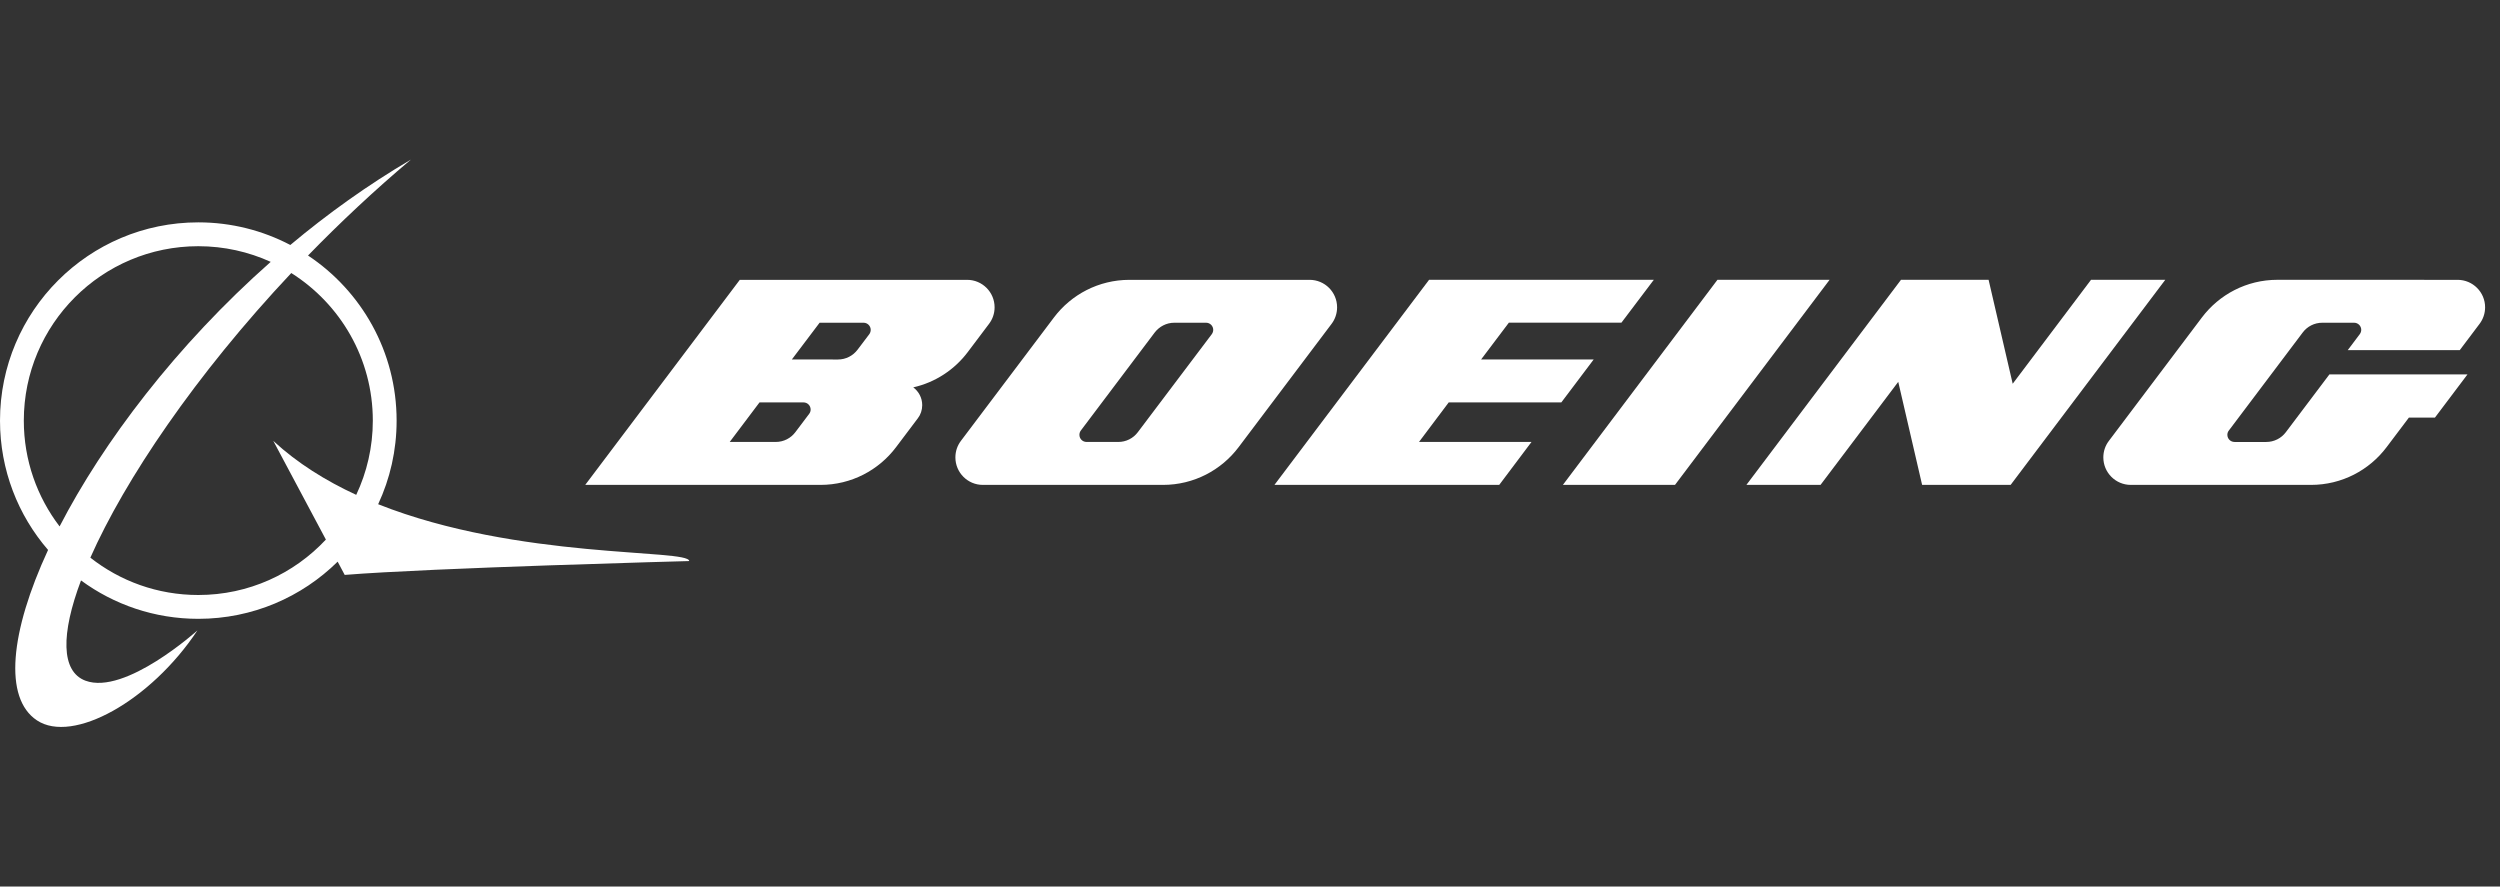<svg width="141" height="50" viewBox="0 0 141 50" fill="none" xmlns="http://www.w3.org/2000/svg">
<rect x="0" y="0" width="141" height="50" fill="#333333" stroke="none"/>
<path d="M11.184 33.558C8.885 33.558 6.771 32.772 5.096 31.452C7.044 27.056 11.014 21.159 16.428 15.399C19.191 17.142 21.027 20.218 21.027 23.724C21.027 25.22 20.69 26.64 20.091 27.91C18.374 27.116 16.773 26.122 15.414 24.867L18.38 30.432C16.583 32.356 14.025 33.558 11.184 33.558ZM1.343 23.724C1.343 18.289 5.748 13.886 11.184 13.886C12.641 13.886 14.022 14.203 15.268 14.769C9.935 19.481 5.805 24.957 3.361 29.69C2.096 28.033 1.343 25.969 1.343 23.724ZM21.328 28.438C21.997 27.006 22.369 25.407 22.369 23.724C22.369 19.837 20.385 16.414 17.373 14.411C19.167 12.566 21.109 10.742 23.176 9C20.753 10.425 18.477 12.055 16.374 13.817C14.823 13.004 13.057 12.541 11.184 12.541C5.008 12.541 0 17.55 0 23.724C0 26.51 1.021 29.062 2.711 31.017C0.568 35.649 0.193 39.369 2.081 40.627C4.102 41.974 8.498 39.532 11.136 35.554C11.136 35.554 7.057 39.233 4.815 38.389C3.436 37.867 3.431 35.759 4.569 32.736C6.423 34.098 8.708 34.902 11.184 34.902C14.249 34.902 17.023 33.671 19.044 31.677L19.441 32.425C24.316 32.029 38.871 31.644 38.871 31.644C38.871 30.945 29.234 31.579 21.328 28.438Z" fill="white"/>
<path fill-rule="evenodd" clip-rule="evenodd" d="M88.06 22.694L89.883 20.275L83.535 20.273L85.099 18.2H91.447L93.274 15.782H80.599L71.88 27.346H84.557L86.377 24.925H80.032L81.709 22.694H88.06ZM96.863 15.782L88.148 27.346H94.471L103.188 15.782H96.863ZM117.933 15.782L113.516 21.644L112.157 15.782H107.215L98.498 27.346H102.681L107.061 21.536L108.407 27.346H113.401L122.12 15.782H117.933Z" fill="white"/>
<path d="M138.61 15.783L128.444 15.781C126.705 15.781 125.162 16.615 124.187 17.906L118.94 24.867C118.743 25.125 118.628 25.448 118.628 25.797C118.628 26.653 119.321 27.348 120.177 27.348H130.341C132.082 27.348 133.629 26.514 134.602 25.223L135.862 23.552H137.331L139.167 21.115H131.38L128.922 24.375C128.794 24.546 128.627 24.686 128.436 24.781C128.244 24.877 128.032 24.927 127.818 24.927H126.029C125.802 24.927 125.623 24.745 125.623 24.524C125.623 24.432 125.654 24.348 125.706 24.283L129.874 18.752C130.126 18.416 130.527 18.202 130.979 18.202H132.77C132.995 18.202 133.174 18.382 133.174 18.604C133.174 18.692 133.141 18.778 133.091 18.847L132.414 19.746H138.732L139.85 18.262C140.043 18.005 140.16 17.684 140.16 17.332C140.16 16.477 139.464 15.783 138.61 15.783ZM68.345 18.847L64.174 24.375C64.046 24.547 63.879 24.686 63.687 24.782C63.496 24.878 63.284 24.927 63.07 24.926H61.279C61.058 24.926 60.879 24.746 60.879 24.526C60.879 24.431 60.909 24.348 60.958 24.283L65.126 18.753C65.382 18.421 65.781 18.202 66.231 18.202H68.024C68.246 18.202 68.426 18.383 68.426 18.603C68.425 18.691 68.396 18.776 68.345 18.847ZM75.412 17.332C75.412 16.478 74.72 15.783 73.862 15.783H63.703C61.962 15.783 60.417 16.614 59.442 17.906L54.194 24.867C53.998 25.127 53.884 25.447 53.884 25.798C53.884 26.652 54.576 27.348 55.431 27.348H65.593C67.336 27.348 68.882 26.514 69.856 25.223L75.103 18.263C75.297 18.005 75.412 17.683 75.412 17.332ZM49.029 18.847L48.362 19.729C48.109 20.061 47.711 20.276 47.257 20.276L44.66 20.274L46.226 18.202H48.706C48.927 18.202 49.108 18.383 49.108 18.603C49.108 18.692 49.079 18.778 49.029 18.847ZM45.638 23.34L44.856 24.377C44.604 24.711 44.205 24.926 43.751 24.926H41.156L42.836 22.696H45.318C45.54 22.696 45.72 22.875 45.72 23.097C45.72 23.19 45.689 23.274 45.638 23.34ZM51.508 21.847C52.754 21.567 53.838 20.846 54.581 19.858L55.783 18.263C55.979 18.005 56.095 17.683 56.095 17.332C56.095 16.478 55.402 15.783 54.547 15.783H41.724L33.007 27.348H46.274C48.017 27.348 49.563 26.514 50.536 25.223L51.766 23.591C51.925 23.386 52.013 23.125 52.013 22.848C52.013 22.437 51.813 22.075 51.508 21.847Z" fill="white"/>
</svg>
